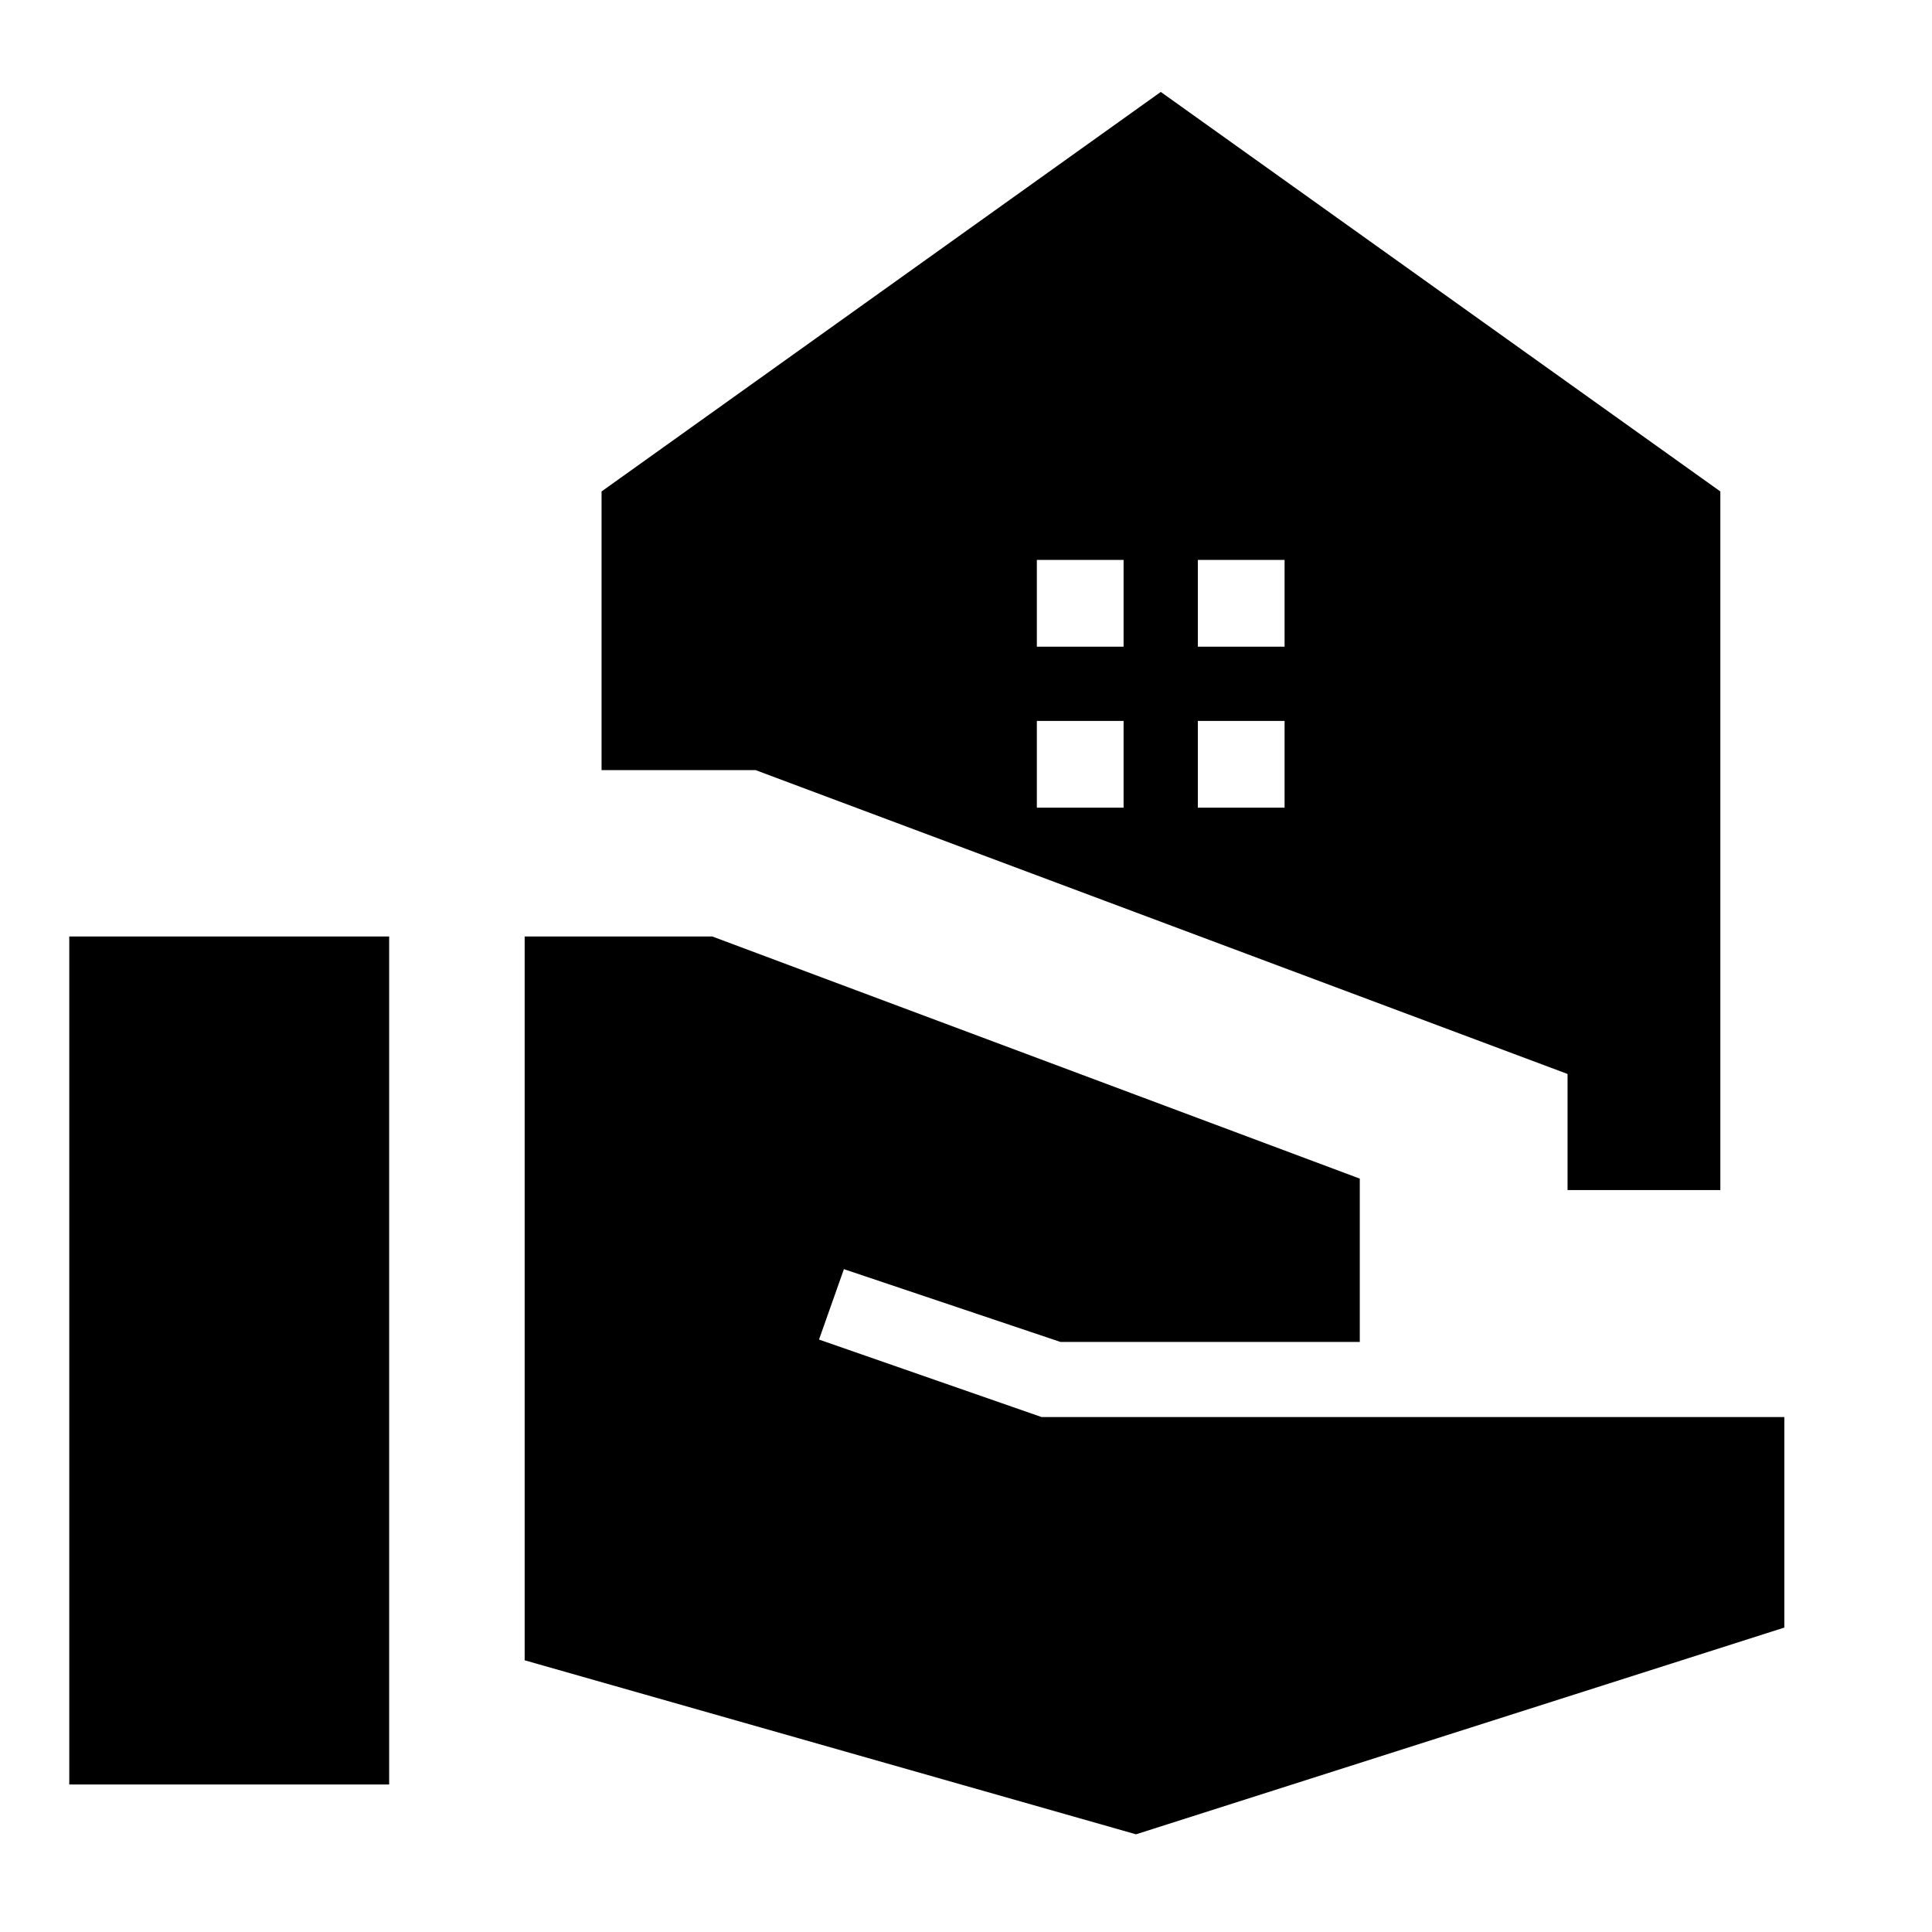 <svg xmlns="http://www.w3.org/2000/svg" height="40" viewBox="0 -960 960 960" width="40"><path d="M778.91-368.67v-57.68L375.43-577.34h-76.52V-715.8l277.88-198.52L854.83-715.8v347.13h-75.92Zm-183.71-270h43.1v-43.11h-43.1v43.11Zm-80 0h43.1v-43.11h-43.1v43.11Zm80 80h43.1v-43.11h-43.1v43.11Zm-80 0h43.1v-43.11h-43.1v43.11ZM34.42-73.3v-421.37h158.95V-73.3H34.42Zm530.06 24.76L260.7-135.01v-359.66h93.23l321.74 120.32v81.15H526.93l-107.6-36.17-12.37 34.99 110.59 38.5h369.07v104.61L564.48-48.54Z"/></svg>